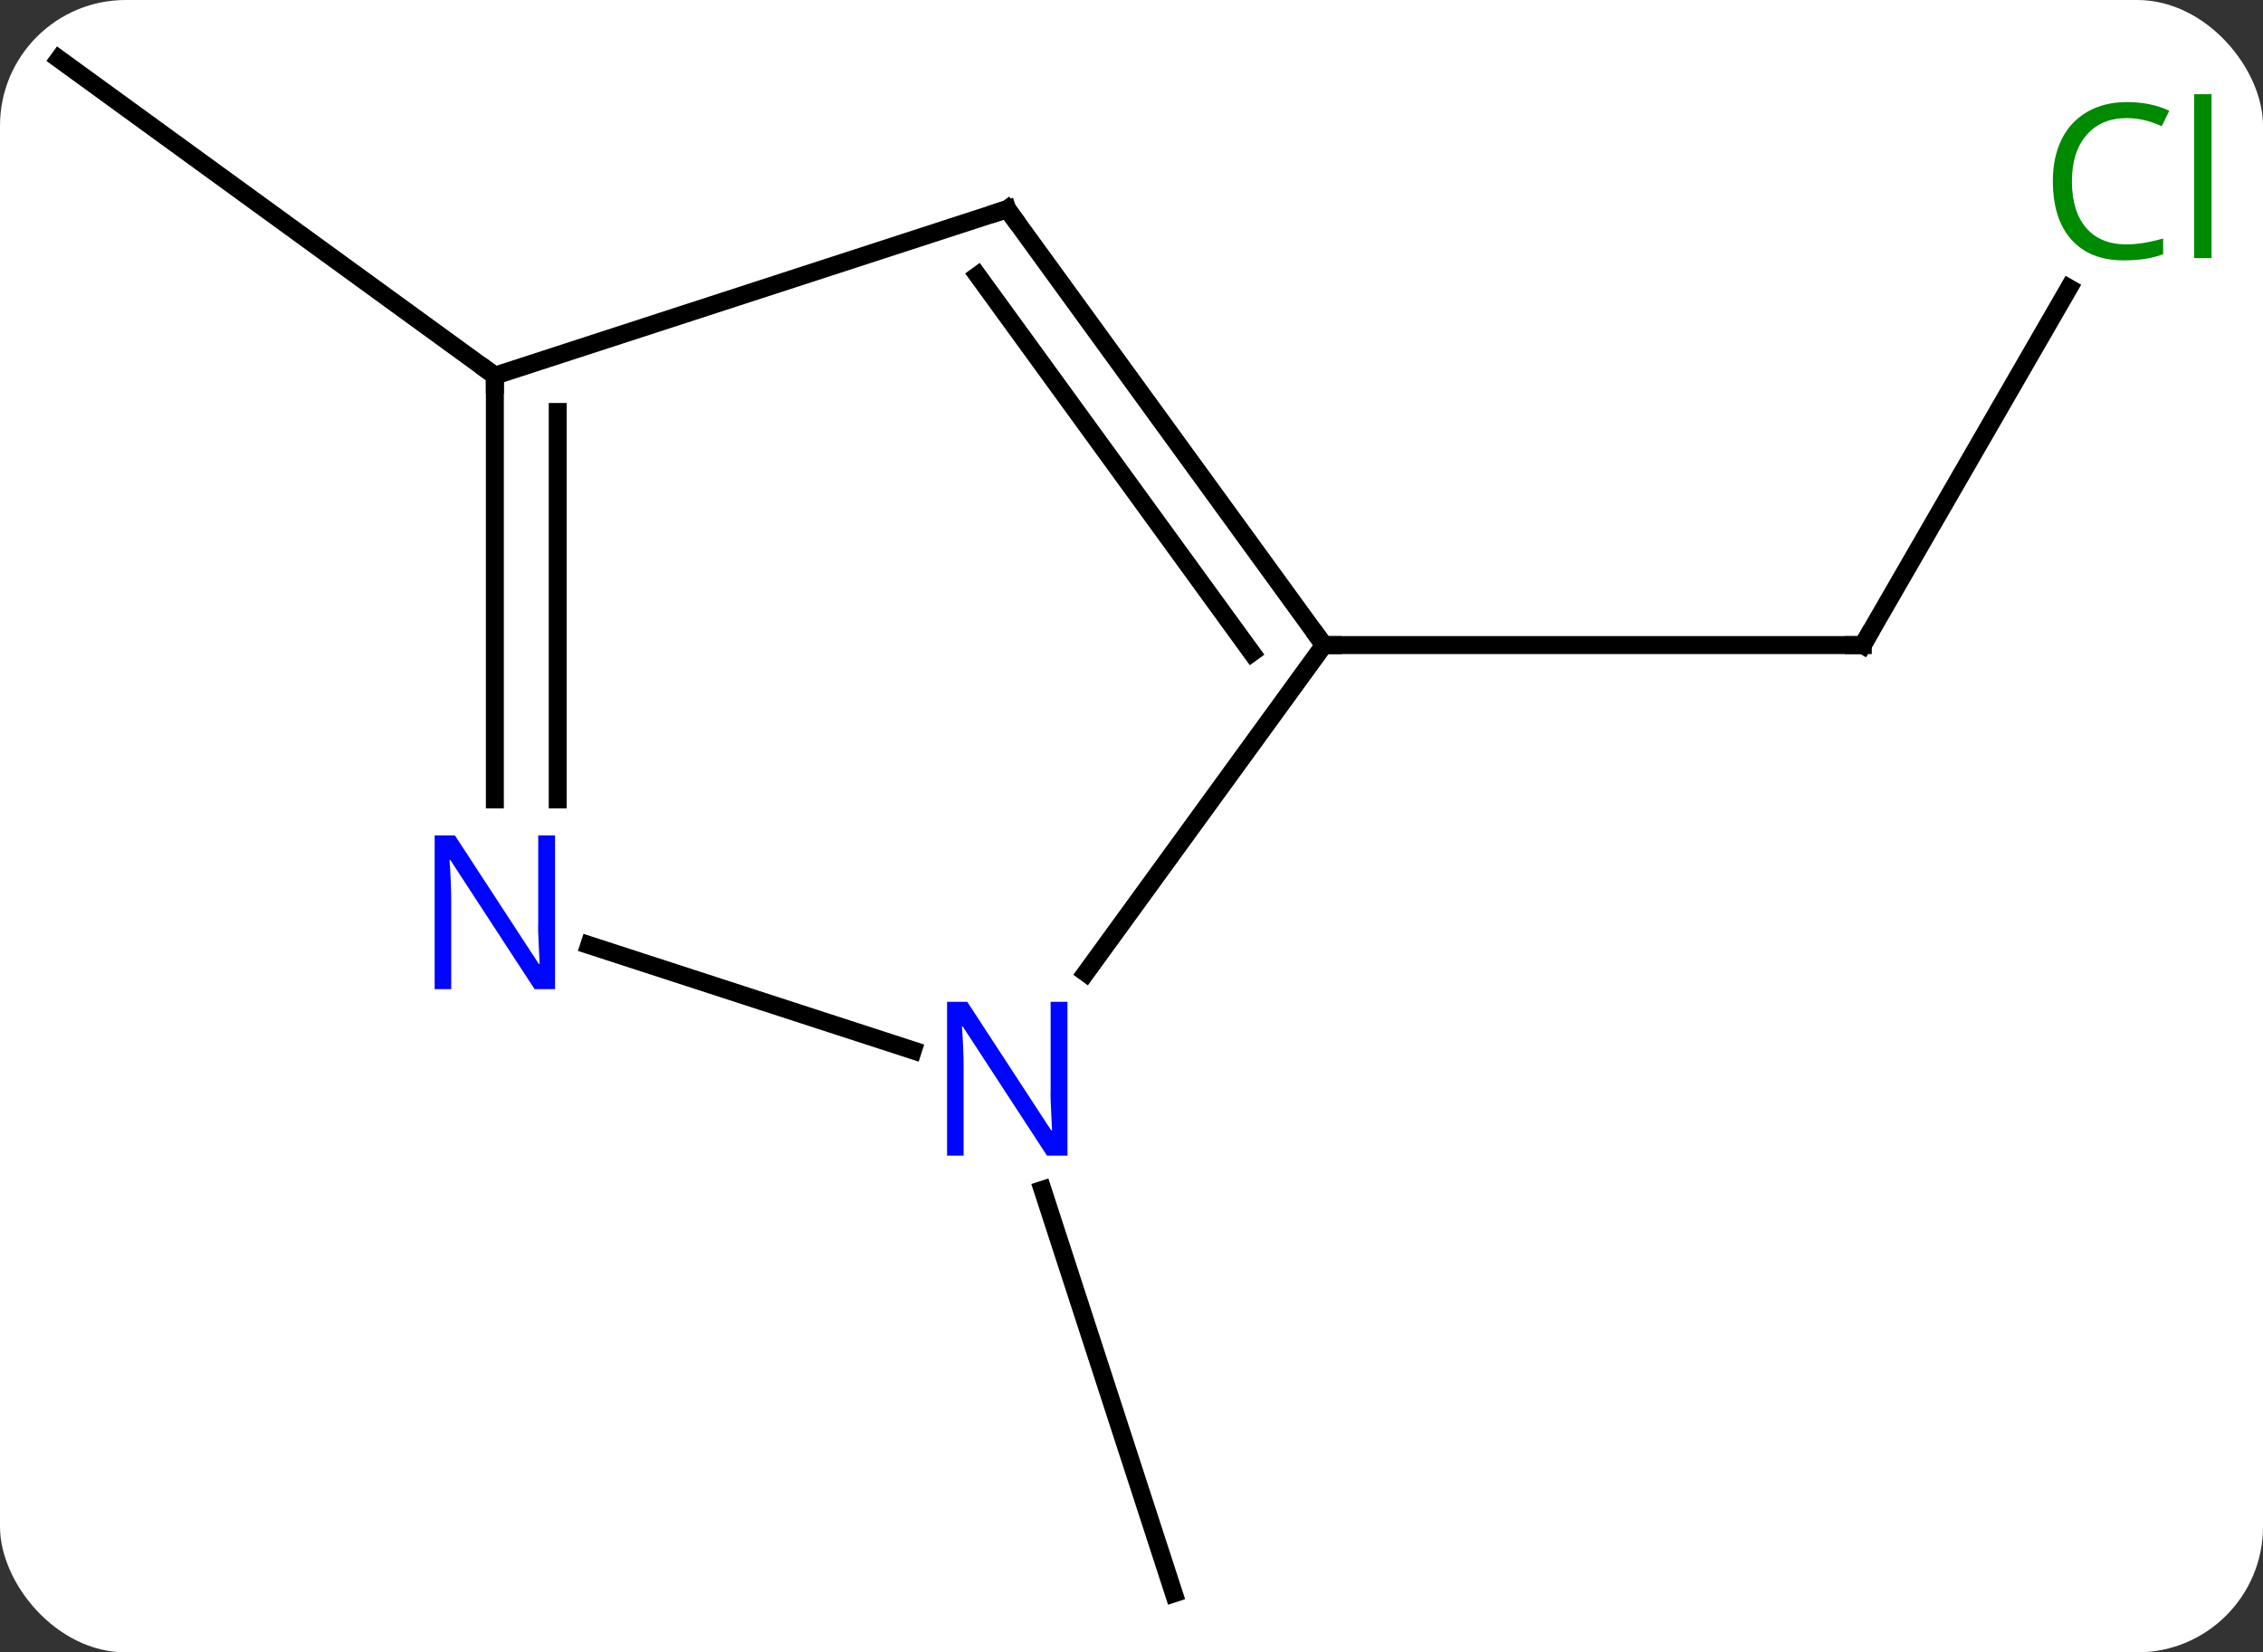 <svg width="126" viewBox="0 0 126 92" style="fill-opacity:1; color-rendering:auto; color-interpolation:auto; text-rendering:auto; stroke:black; stroke-linecap:square; stroke-miterlimit:10; shape-rendering:auto; stroke-opacity:1; fill:black; stroke-dasharray:none; font-weight:normal; stroke-width:1; font-family:'Open Sans'; font-style:normal; stroke-linejoin:miter; font-size:12; stroke-dashoffset:0; image-rendering:auto;" height="92" class="cas-substance-image" xmlns:xlink="http://www.w3.org/1999/xlink" xmlns="http://www.w3.org/2000/svg"><rect x="0" y="0" width="126" height="92" fill="#333333" stroke="none"/><svg class="cas-substance-single-component"><rect y="0" x="0" width="126" stroke="none" ry="7" rx="7" height="92" fill="white" class="cas-substance-group"/><svg y="0" x="0" width="126" viewBox="0 0 126 92" style="fill:black;" height="92" class="cas-substance-single-component-image"><svg><g><g transform="translate(61,46)" style="text-rendering:geometricPrecision; color-rendering:optimizeQuality; color-interpolation:linearRGB; stroke-linecap:butt; image-rendering:optimizeQuality;"><line y2="-29.961" y1="-10.083" x2="54.193" x1="42.717" style="fill:none;"/><line y2="-10.083" y1="-10.083" x2="12.717" x1="42.717" style="fill:none;"/><line y2="20.245" y1="42.717" x2="-2.948" x1="4.356" style="fill:none;"/><line y2="-25.083" y1="-42.717" x2="-33.447" x1="-57.717" style="fill:none;"/><line y2="8.163" y1="-10.083" x2="-0.54" x1="12.717" style="fill:none;"/><line y2="-34.356" y1="-10.083" x2="-4.917" x1="12.717" style="fill:none;"/><line y2="-30.664" y1="-9.661" x2="-6.561" x1="8.698" style="fill:none;"/><line y2="6.624" y1="12.48" x2="-28.193" x1="-10.171" style="fill:none;"/><line y2="-25.083" y1="-34.356" x2="-33.447" x1="-4.917" style="fill:none;"/><line y2="-25.083" y1="-1.489" x2="-33.447" x1="-33.447" style="fill:none;"/><line y2="-23.062" y1="-1.489" x2="-29.947" x1="-29.947" style="fill:none;"/><path style="fill:none; stroke-miterlimit:5;" d="M42.967 -10.516 L42.717 -10.083 L42.217 -10.083"/></g><g transform="translate(61,46)" style="stroke-linecap:butt; fill:rgb(0,138,0); text-rendering:geometricPrecision; color-rendering:optimizeQuality; image-rendering:optimizeQuality; font-family:'Open Sans'; stroke:rgb(0,138,0); color-interpolation:linearRGB; stroke-miterlimit:5;"><path style="stroke:none;" d="M57.408 -39.425 Q56.002 -39.425 55.182 -38.488 Q54.361 -37.55 54.361 -35.91 Q54.361 -34.238 55.151 -33.316 Q55.94 -32.394 57.393 -32.394 Q58.299 -32.394 59.44 -32.722 L59.44 -31.847 Q58.549 -31.503 57.252 -31.503 Q55.361 -31.503 54.33 -32.66 Q53.299 -33.816 53.299 -35.925 Q53.299 -37.254 53.791 -38.246 Q54.283 -39.238 55.221 -39.777 Q56.158 -40.316 57.424 -40.316 Q58.768 -40.316 59.783 -39.832 L59.361 -38.972 Q58.377 -39.425 57.408 -39.425 ZM62.135 -31.628 L61.166 -31.628 L61.166 -40.754 L62.135 -40.754 L62.135 -31.628 Z"/><path style="fill:none; stroke:black;" d="M12.423 -10.488 L12.717 -10.083 L13.217 -10.083"/><path style="fill:rgb(0,5,255); stroke:none;" d="M-1.565 18.343 L-2.706 18.343 L-7.394 11.156 L-7.44 11.156 Q-7.347 12.421 -7.347 13.468 L-7.347 18.343 L-8.269 18.343 L-8.269 9.781 L-7.144 9.781 L-2.472 16.937 L-2.425 16.937 Q-2.425 16.781 -2.472 15.921 Q-2.519 15.062 -2.503 14.687 L-2.503 9.781 L-1.565 9.781 L-1.565 18.343 Z"/><path style="fill:none; stroke:black;" d="M-4.623 -33.952 L-4.917 -34.356 L-5.393 -34.201"/><path style="fill:rgb(0,5,255); stroke:none;" d="M-30.095 9.073 L-31.236 9.073 L-35.924 1.886 L-35.97 1.886 Q-35.877 3.151 -35.877 4.198 L-35.877 9.073 L-36.799 9.073 L-36.799 0.511 L-35.674 0.511 L-31.002 7.667 L-30.955 7.667 Q-30.955 7.511 -31.002 6.651 Q-31.049 5.792 -31.033 5.417 L-31.033 0.511 L-30.095 0.511 L-30.095 9.073 Z"/><path style="fill:none; stroke:black;" d="M-33.447 -24.583 L-33.447 -25.083 L-33.852 -25.377"/></g></g></svg></svg></svg></svg>